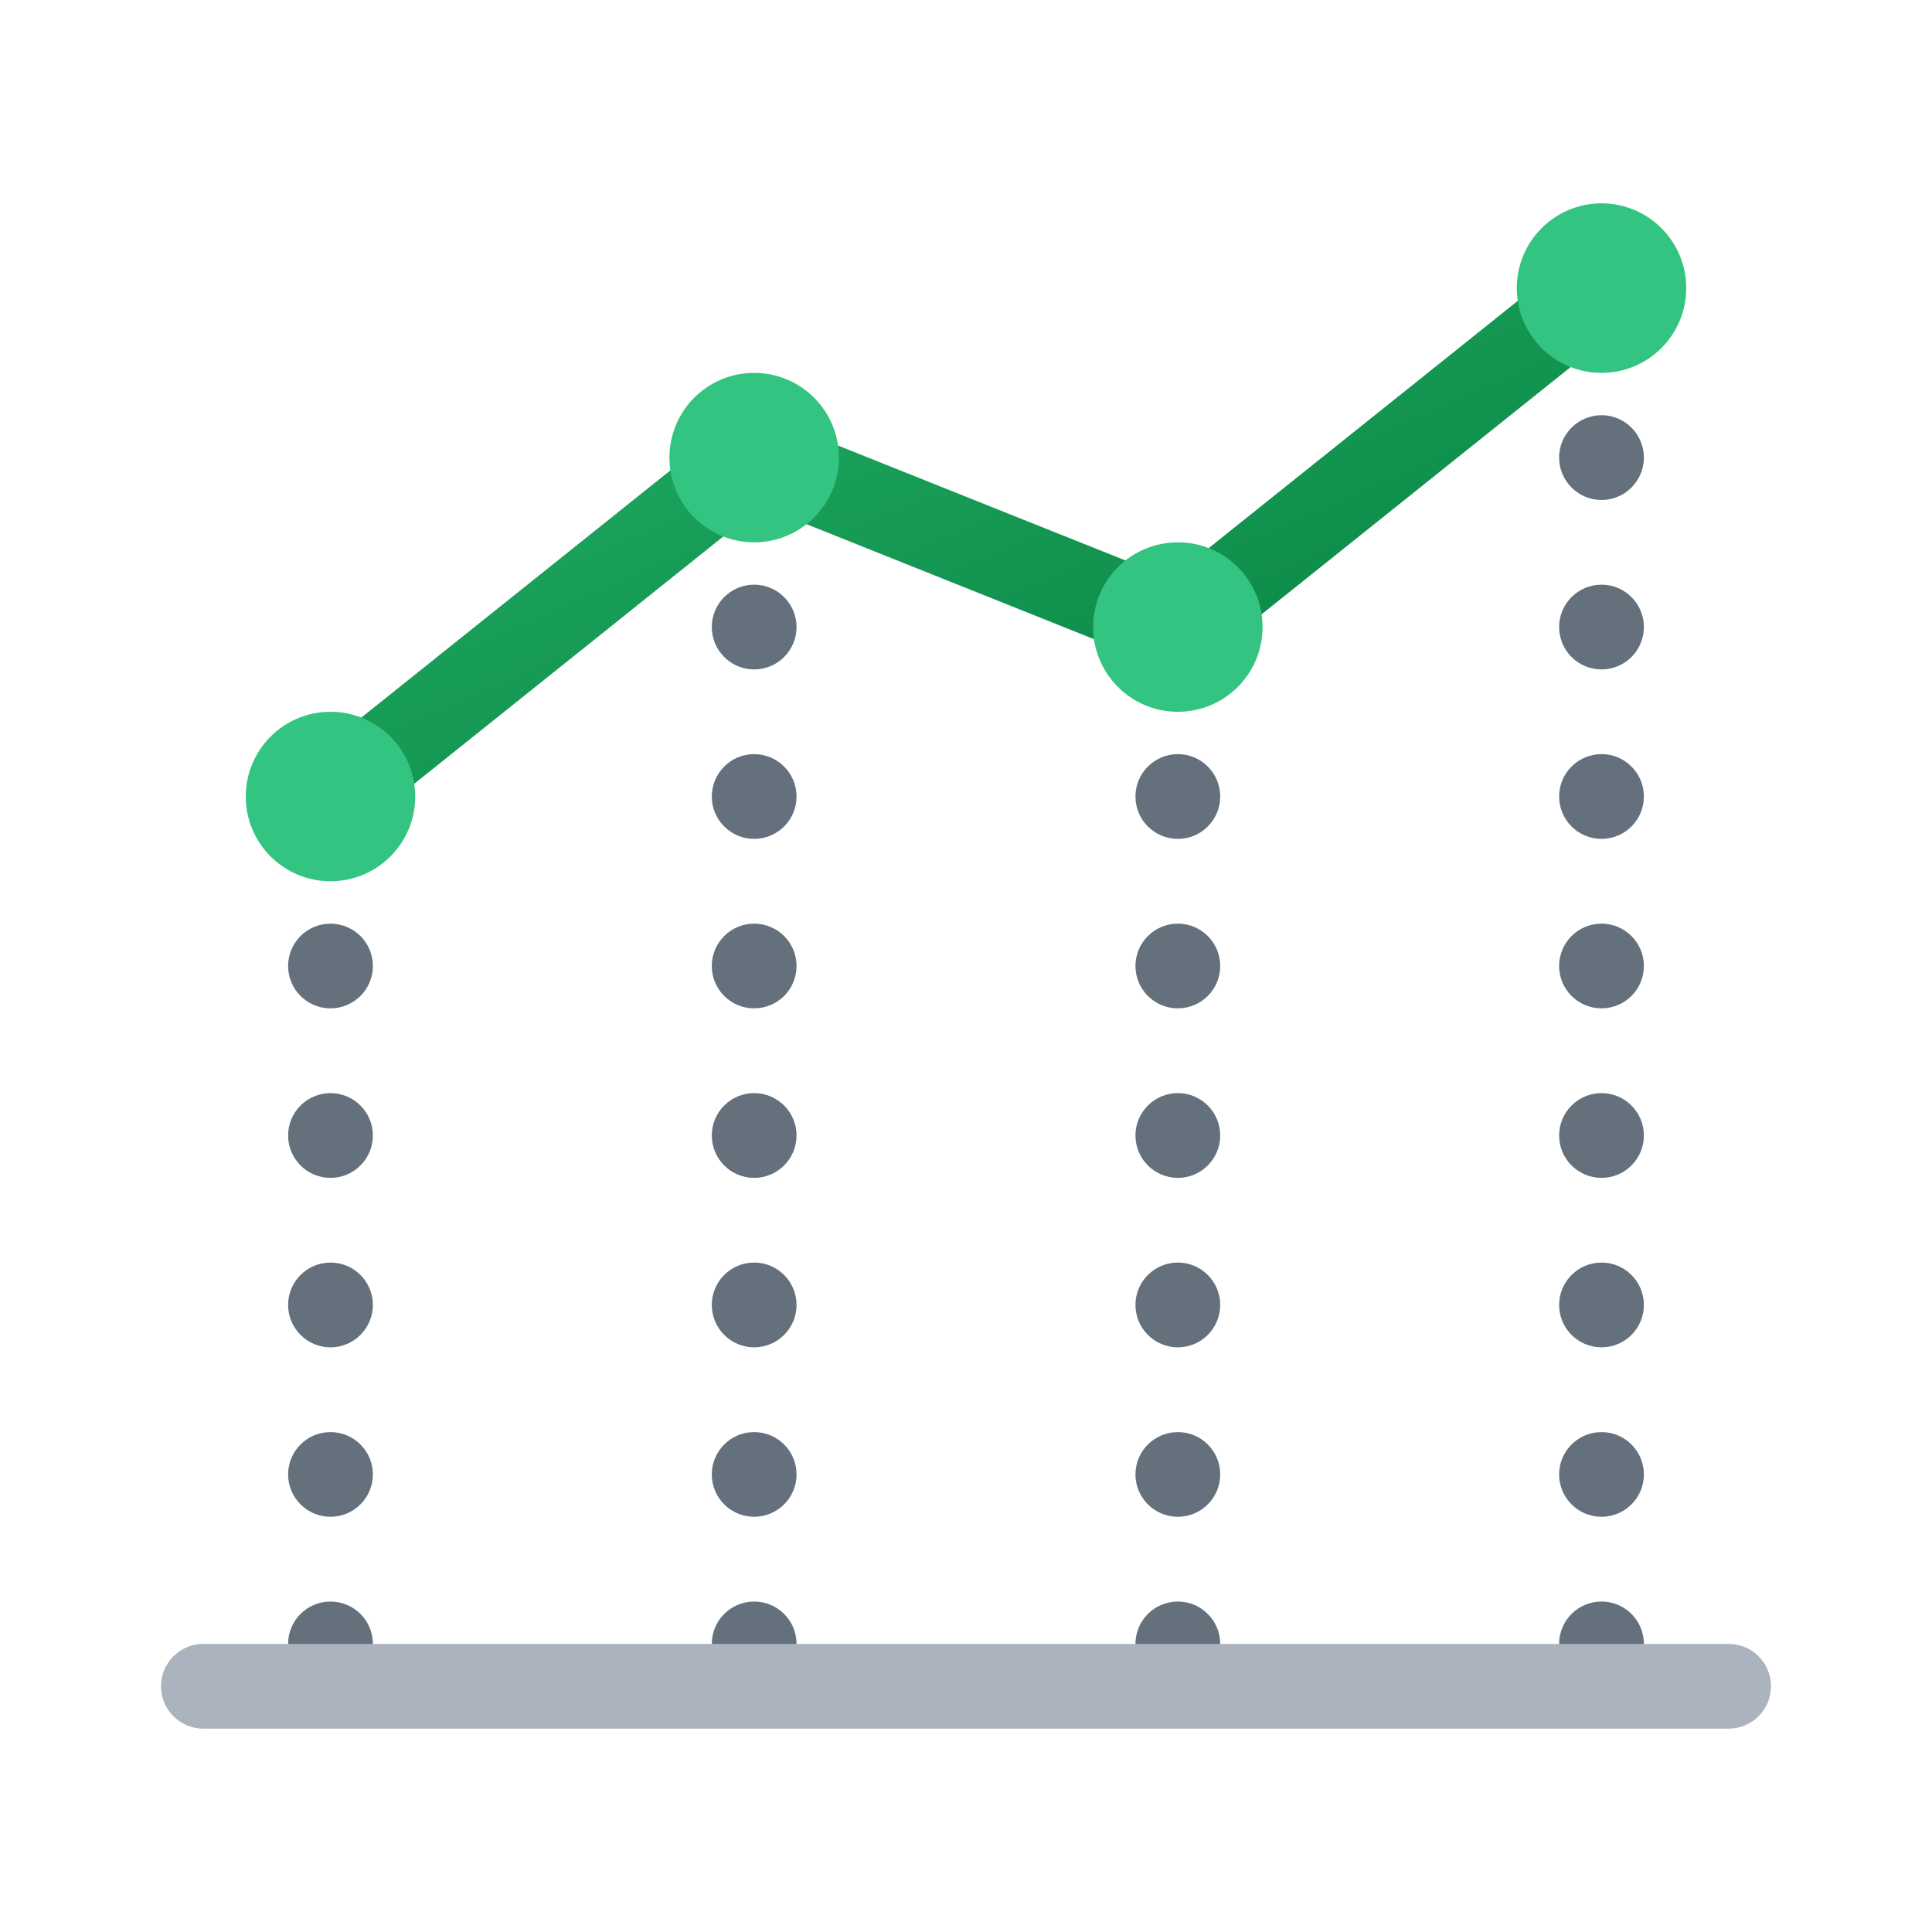 <svg width="24" height="24" viewBox="0 0 24 24" fill="none" xmlns="http://www.w3.org/2000/svg">
<path d="M4.105 10.421C3.951 10.421 3.798 10.354 3.694 10.224C3.513 9.997 3.549 9.665 3.776 9.484L9.039 5.274C9.188 5.155 9.388 5.126 9.564 5.196L14.542 7.187L19.566 3.168C19.792 2.987 20.124 3.024 20.305 3.251C20.487 3.477 20.45 3.809 20.223 3.99L14.96 8.201C14.812 8.319 14.612 8.348 14.436 8.278L9.457 6.287L4.434 10.306C4.337 10.383 4.221 10.421 4.105 10.421Z" fill="url(#paint0_linear_40_2393)"/>
<path d="M4.105 20.947C4.396 20.947 4.632 20.712 4.632 20.421C4.632 20.13 4.396 19.895 4.105 19.895C3.815 19.895 3.579 20.13 3.579 20.421C3.579 20.712 3.815 20.947 4.105 20.947Z" fill="#64717C"/>
<path d="M4.105 18.842C4.396 18.842 4.632 18.606 4.632 18.316C4.632 18.025 4.396 17.79 4.105 17.79C3.815 17.79 3.579 18.025 3.579 18.316C3.579 18.606 3.815 18.842 4.105 18.842Z" fill="#64717C"/>
<path d="M4.105 16.737C4.396 16.737 4.632 16.501 4.632 16.21C4.632 15.92 4.396 15.684 4.105 15.684C3.815 15.684 3.579 15.92 3.579 16.21C3.579 16.501 3.815 16.737 4.105 16.737Z" fill="#64717C"/>
<path d="M4.105 14.632C4.396 14.632 4.632 14.396 4.632 14.105C4.632 13.815 4.396 13.579 4.105 13.579C3.815 13.579 3.579 13.815 3.579 14.105C3.579 14.396 3.815 14.632 4.105 14.632Z" fill="#64717C"/>
<path d="M9.368 20.947C9.659 20.947 9.895 20.712 9.895 20.421C9.895 20.13 9.659 19.895 9.368 19.895C9.078 19.895 8.842 20.13 8.842 20.421C8.842 20.712 9.078 20.947 9.368 20.947Z" fill="#64717C"/>
<path d="M9.368 18.842C9.659 18.842 9.895 18.606 9.895 18.316C9.895 18.025 9.659 17.79 9.368 17.79C9.078 17.79 8.842 18.025 8.842 18.316C8.842 18.606 9.078 18.842 9.368 18.842Z" fill="#64717C"/>
<path d="M9.368 16.737C9.659 16.737 9.895 16.501 9.895 16.21C9.895 15.92 9.659 15.684 9.368 15.684C9.078 15.684 8.842 15.92 8.842 16.21C8.842 16.501 9.078 16.737 9.368 16.737Z" fill="#64717C"/>
<path d="M9.368 12.526C9.659 12.526 9.895 12.291 9.895 12C9.895 11.709 9.659 11.474 9.368 11.474C9.078 11.474 8.842 11.709 8.842 12C8.842 12.291 9.078 12.526 9.368 12.526Z" fill="#64717C"/>
<path d="M4.105 12.526C4.396 12.526 4.632 12.291 4.632 12C4.632 11.709 4.396 11.474 4.105 11.474C3.815 11.474 3.579 11.709 3.579 12C3.579 12.291 3.815 12.526 4.105 12.526Z" fill="#64717C"/>
<path d="M9.368 14.632C9.659 14.632 9.895 14.396 9.895 14.105C9.895 13.815 9.659 13.579 9.368 13.579C9.078 13.579 8.842 13.815 8.842 14.105C8.842 14.396 9.078 14.632 9.368 14.632Z" fill="#64717C"/>
<path d="M9.368 10.421C9.659 10.421 9.895 10.185 9.895 9.895C9.895 9.604 9.659 9.368 9.368 9.368C9.078 9.368 8.842 9.604 8.842 9.895C8.842 10.185 9.078 10.421 9.368 10.421Z" fill="#64717C"/>
<path d="M4.105 10.421C4.396 10.421 4.632 10.185 4.632 9.895C4.632 9.604 4.396 9.368 4.105 9.368C3.815 9.368 3.579 9.604 3.579 9.895C3.579 10.185 3.815 10.421 4.105 10.421Z" fill="#64717C"/>
<path d="M9.368 8.316C9.659 8.316 9.895 8.08 9.895 7.789C9.895 7.499 9.659 7.263 9.368 7.263C9.078 7.263 8.842 7.499 8.842 7.789C8.842 8.08 9.078 8.316 9.368 8.316Z" fill="#64717C"/>
<path d="M14.632 20.947C14.922 20.947 15.158 20.712 15.158 20.421C15.158 20.13 14.922 19.895 14.632 19.895C14.341 19.895 14.105 20.13 14.105 20.421C14.105 20.712 14.341 20.947 14.632 20.947Z" fill="#64717C"/>
<path d="M14.632 18.842C14.922 18.842 15.158 18.606 15.158 18.316C15.158 18.025 14.922 17.79 14.632 17.79C14.341 17.79 14.105 18.025 14.105 18.316C14.105 18.606 14.341 18.842 14.632 18.842Z" fill="#64717C"/>
<path d="M14.632 16.737C14.922 16.737 15.158 16.501 15.158 16.21C15.158 15.92 14.922 15.684 14.632 15.684C14.341 15.684 14.105 15.92 14.105 16.21C14.105 16.501 14.341 16.737 14.632 16.737Z" fill="#64717C"/>
<path d="M14.632 12.526C14.922 12.526 15.158 12.291 15.158 12C15.158 11.709 14.922 11.474 14.632 11.474C14.341 11.474 14.105 11.709 14.105 12C14.105 12.291 14.341 12.526 14.632 12.526Z" fill="#64717C"/>
<path d="M14.632 14.632C14.922 14.632 15.158 14.396 15.158 14.105C15.158 13.815 14.922 13.579 14.632 13.579C14.341 13.579 14.105 13.815 14.105 14.105C14.105 14.396 14.341 14.632 14.632 14.632Z" fill="#64717C"/>
<path d="M19.895 20.947C20.185 20.947 20.421 20.712 20.421 20.421C20.421 20.13 20.185 19.895 19.895 19.895C19.604 19.895 19.368 20.13 19.368 20.421C19.368 20.712 19.604 20.947 19.895 20.947Z" fill="#64717C"/>
<path d="M19.895 18.842C20.185 18.842 20.421 18.606 20.421 18.316C20.421 18.025 20.185 17.79 19.895 17.79C19.604 17.79 19.368 18.025 19.368 18.316C19.368 18.606 19.604 18.842 19.895 18.842Z" fill="#64717C"/>
<path d="M19.895 16.737C20.185 16.737 20.421 16.501 20.421 16.21C20.421 15.92 20.185 15.684 19.895 15.684C19.604 15.684 19.368 15.92 19.368 16.21C19.368 16.501 19.604 16.737 19.895 16.737Z" fill="#64717C"/>
<path d="M19.895 12.526C20.185 12.526 20.421 12.291 20.421 12C20.421 11.709 20.185 11.474 19.895 11.474C19.604 11.474 19.368 11.709 19.368 12C19.368 12.291 19.604 12.526 19.895 12.526Z" fill="#64717C"/>
<path d="M19.895 14.632C20.185 14.632 20.421 14.396 20.421 14.105C20.421 13.815 20.185 13.579 19.895 13.579C19.604 13.579 19.368 13.815 19.368 14.105C19.368 14.396 19.604 14.632 19.895 14.632Z" fill="#64717C"/>
<path d="M19.895 10.421C20.185 10.421 20.421 10.185 20.421 9.895C20.421 9.604 20.185 9.368 19.895 9.368C19.604 9.368 19.368 9.604 19.368 9.895C19.368 10.185 19.604 10.421 19.895 10.421Z" fill="#64717C"/>
<path d="M14.632 10.421C14.922 10.421 15.158 10.185 15.158 9.895C15.158 9.604 14.922 9.368 14.632 9.368C14.341 9.368 14.105 9.604 14.105 9.895C14.105 10.185 14.341 10.421 14.632 10.421Z" fill="#64717C"/>
<path d="M19.895 8.316C20.185 8.316 20.421 8.08 20.421 7.789C20.421 7.499 20.185 7.263 19.895 7.263C19.604 7.263 19.368 7.499 19.368 7.789C19.368 8.08 19.604 8.316 19.895 8.316Z" fill="#64717C"/>
<path d="M14.632 8.316C14.922 8.316 15.158 8.08 15.158 7.789C15.158 7.499 14.922 7.263 14.632 7.263C14.341 7.263 14.105 7.499 14.105 7.789C14.105 8.08 14.341 8.316 14.632 8.316Z" fill="#64717C"/>
<path d="M19.895 6.211C20.185 6.211 20.421 5.975 20.421 5.684C20.421 5.394 20.185 5.158 19.895 5.158C19.604 5.158 19.368 5.394 19.368 5.684C19.368 5.975 19.604 6.211 19.895 6.211Z" fill="#64717C"/>
<path d="M21.474 20.421H2.526C2.236 20.421 2 20.657 2 20.947C2 21.238 2.236 21.474 2.526 21.474H21.474C21.764 21.474 22 21.238 22 20.947C22 20.657 21.764 20.421 21.474 20.421Z" fill="#ABB4BE"/>
<path d="M4.105 10.947C4.687 10.947 5.158 10.476 5.158 9.895C5.158 9.313 4.687 8.842 4.105 8.842C3.524 8.842 3.053 9.313 3.053 9.895C3.053 10.476 3.524 10.947 4.105 10.947Z" fill="#33C481"/>
<path d="M9.368 6.737C9.95 6.737 10.421 6.266 10.421 5.684C10.421 5.103 9.95 4.632 9.368 4.632C8.787 4.632 8.316 5.103 8.316 5.684C8.316 6.266 8.787 6.737 9.368 6.737Z" fill="#33C481"/>
<path d="M14.632 8.842C15.213 8.842 15.684 8.371 15.684 7.789C15.684 7.208 15.213 6.737 14.632 6.737C14.05 6.737 13.579 7.208 13.579 7.789C13.579 8.371 14.05 8.842 14.632 8.842Z" fill="#33C481"/>
<path d="M19.895 4.632C20.476 4.632 20.947 4.16 20.947 3.579C20.947 2.998 20.476 2.526 19.895 2.526C19.313 2.526 18.842 2.998 18.842 3.579C18.842 4.16 19.313 4.632 19.895 4.632Z" fill="#33C481"/>
<defs>
<linearGradient id="paint0_linear_40_2393" x1="6.045" y1="4.132" x2="9.872" y2="12.878" gradientUnits="userSpaceOnUse">
<stop stop-color="#21AD64"/>
<stop offset="1" stop-color="#088242"/>
</linearGradient>
</defs>
</svg>
